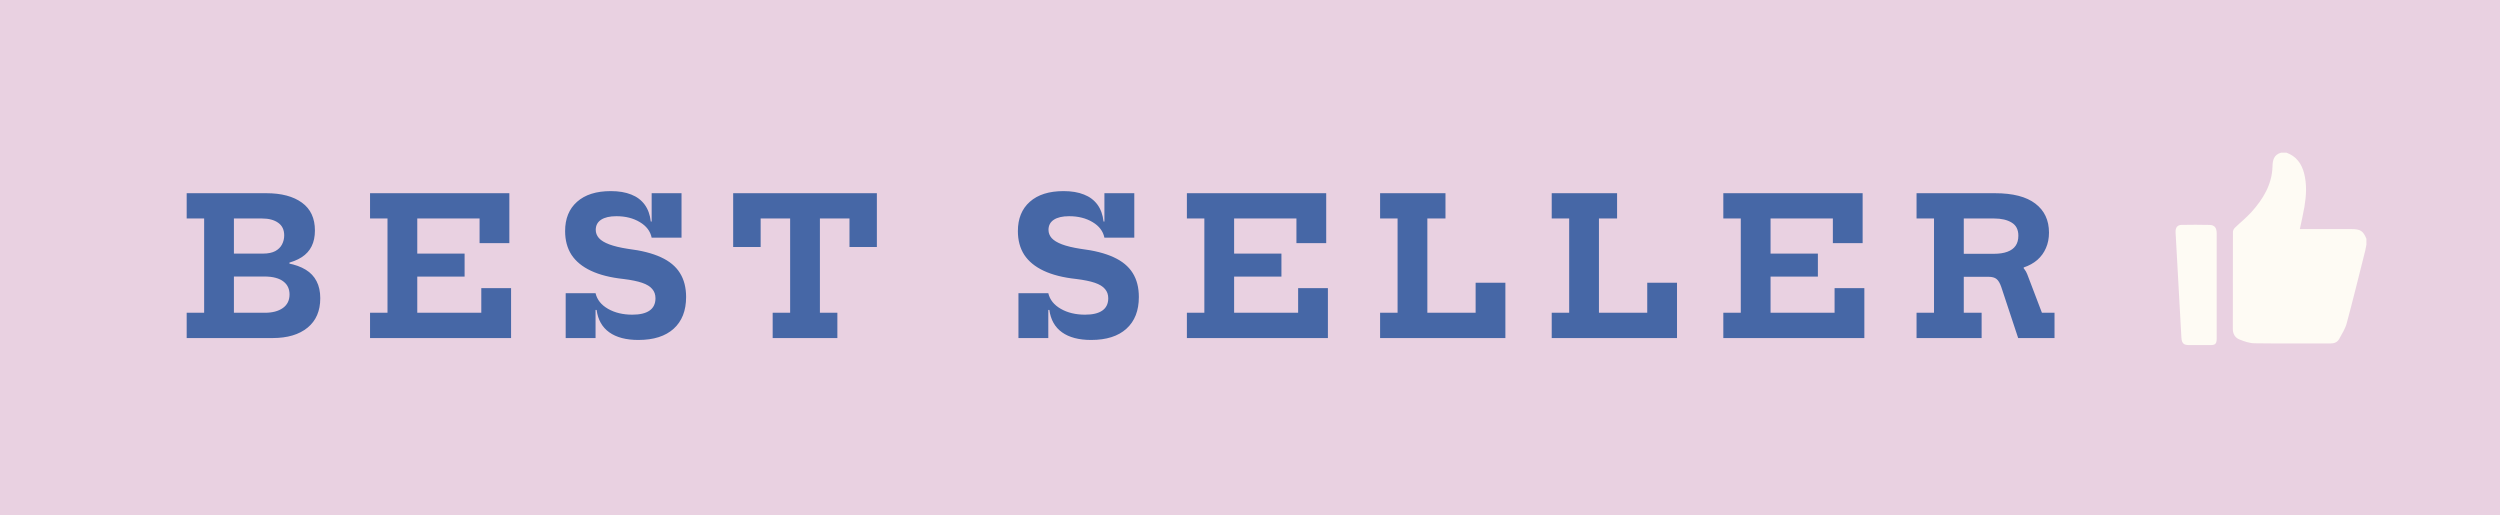 <svg width="131" height="27" viewBox="0 0 131 27" fill="none" xmlns="http://www.w3.org/2000/svg">
<rect width="131" height="27" fill="#E9D1E1"/>
<path d="M12.982 11.449V10.124H13.952C14.746 10.124 15.369 10.289 15.822 10.619C16.276 10.949 16.502 11.435 16.502 12.079C16.502 12.716 16.271 13.182 15.807 13.479C15.347 13.775 14.672 13.924 13.782 13.924H11.777V13.289H13.777C14.044 13.289 14.259 13.245 14.422 13.159C14.586 13.069 14.704 12.952 14.777 12.809C14.854 12.662 14.892 12.504 14.892 12.334C14.892 12.04 14.787 11.82 14.577 11.674C14.367 11.524 14.086 11.449 13.732 11.449H12.982ZM12.882 16.389H13.877C14.271 16.389 14.584 16.307 14.817 16.144C15.054 15.977 15.172 15.739 15.172 15.429C15.172 15.292 15.147 15.167 15.097 15.054C15.047 14.941 14.969 14.842 14.862 14.759C14.756 14.672 14.617 14.605 14.447 14.559C14.281 14.512 14.079 14.489 13.842 14.489H11.777V13.694H13.842C14.316 13.694 14.734 13.729 15.097 13.799C15.464 13.869 15.772 13.98 16.022 14.134C16.272 14.287 16.461 14.487 16.587 14.734C16.717 14.98 16.782 15.279 16.782 15.629C16.782 16.292 16.561 16.805 16.117 17.169C15.674 17.532 15.062 17.714 14.282 17.714H12.882V16.389ZM9.782 11.449V10.124H13.222V11.449H12.257V16.389H13.222V17.714H9.782V16.389H10.697V11.449H9.782ZM14.687 13.619H15.167V13.969H14.687V13.619ZM24.345 13.289V14.494H21.125V13.289H24.345ZM25.22 15.099H26.78V17.714H19.39V16.389H20.305V11.449H19.39V10.124H26.69V12.739H25.13V11.449H21.865V16.389H25.22V15.099ZM33.452 17.814C32.809 17.814 32.3 17.68 31.927 17.414C31.553 17.147 31.332 16.756 31.262 16.239H31.032L31.207 15.364C31.287 15.707 31.505 15.98 31.862 16.184C32.218 16.387 32.642 16.489 33.132 16.489C33.532 16.489 33.834 16.417 34.037 16.274C34.243 16.131 34.347 15.915 34.347 15.629C34.347 15.435 34.29 15.274 34.177 15.144C34.067 15.011 33.89 14.902 33.647 14.819C33.404 14.736 33.078 14.669 32.672 14.619C31.988 14.546 31.42 14.402 30.967 14.189C30.514 13.976 30.174 13.697 29.947 13.354C29.724 13.007 29.612 12.592 29.612 12.109C29.612 11.456 29.82 10.944 30.237 10.574C30.657 10.2 31.247 10.014 32.007 10.014C32.423 10.014 32.78 10.074 33.077 10.194C33.373 10.31 33.608 10.487 33.782 10.724C33.955 10.96 34.062 11.255 34.102 11.609H34.327L34.147 12.454C34.077 12.114 33.87 11.842 33.527 11.639C33.184 11.432 32.773 11.329 32.297 11.329C31.953 11.329 31.687 11.39 31.497 11.514C31.31 11.637 31.217 11.814 31.217 12.044C31.217 12.204 31.272 12.347 31.382 12.474C31.495 12.601 31.675 12.71 31.922 12.804C32.169 12.897 32.495 12.976 32.902 13.039C33.608 13.126 34.185 13.272 34.632 13.479C35.082 13.685 35.413 13.96 35.627 14.304C35.843 14.647 35.952 15.067 35.952 15.564C35.952 16.277 35.735 16.831 35.302 17.224C34.868 17.617 34.252 17.814 33.452 17.814ZM29.642 17.714V15.364H31.207V17.714H29.642ZM34.147 12.454V10.124H35.712V12.454H34.147ZM45.948 10.124V12.944H44.513V11.449H42.963V16.389H43.878V17.714H40.488V16.389H41.403V11.449H39.858V12.944H38.418V10.124H45.948ZM57.176 17.814C56.533 17.814 56.025 17.68 55.651 17.414C55.278 17.147 55.056 16.756 54.986 16.239H54.757L54.931 15.364C55.011 15.707 55.23 15.98 55.587 16.184C55.943 16.387 56.367 16.489 56.856 16.489C57.257 16.489 57.558 16.417 57.761 16.274C57.968 16.131 58.072 15.915 58.072 15.629C58.072 15.435 58.015 15.274 57.901 15.144C57.791 15.011 57.615 14.902 57.371 14.819C57.128 14.736 56.803 14.669 56.397 14.619C55.713 14.546 55.145 14.402 54.691 14.189C54.238 13.976 53.898 13.697 53.672 13.354C53.448 13.007 53.337 12.592 53.337 12.109C53.337 11.456 53.545 10.944 53.962 10.574C54.382 10.2 54.971 10.014 55.731 10.014C56.148 10.014 56.505 10.074 56.801 10.194C57.098 10.31 57.333 10.487 57.507 10.724C57.68 10.96 57.786 11.255 57.827 11.609H58.051L57.871 12.454C57.801 12.114 57.595 11.842 57.252 11.639C56.908 11.432 56.498 11.329 56.022 11.329C55.678 11.329 55.411 11.39 55.221 11.514C55.035 11.637 54.941 11.814 54.941 12.044C54.941 12.204 54.996 12.347 55.106 12.474C55.22 12.601 55.4 12.71 55.647 12.804C55.893 12.897 56.22 12.976 56.627 13.039C57.333 13.126 57.91 13.272 58.356 13.479C58.806 13.685 59.138 13.96 59.352 14.304C59.568 14.647 59.676 15.067 59.676 15.564C59.676 16.277 59.46 16.831 59.026 17.224C58.593 17.617 57.977 17.814 57.176 17.814ZM53.367 17.714V15.364H54.931V17.714H53.367ZM57.871 12.454V10.124H59.437V12.454H57.871ZM67.147 13.289V14.494H63.928V13.289H67.147ZM68.022 15.099H69.582V17.714H62.193V16.389H63.108V11.449H62.193V10.124H69.493V12.739H67.933V11.449H64.668V16.389H68.022V15.099ZM72.317 11.449V10.124H75.743V11.449H74.793V16.389H77.888V17.714H72.317V16.389H73.233V11.449H72.317ZM78.882 14.814V17.714H77.323V14.814H78.882ZM81.31 11.449V10.124H84.735V11.449H83.785V16.389H86.88V17.714H81.31V16.389H82.225V11.449H81.31ZM87.875 14.814V17.714H86.315V14.814H87.875ZM95.257 13.289V14.494H92.037V13.289H95.257ZM96.132 15.099H97.692V17.714H90.302V16.389H91.217V11.449H90.302V10.124H97.602V12.739H96.042V11.449H92.777V16.389H96.132V15.099ZM105.107 13.524C105.38 13.587 105.617 13.695 105.817 13.849C106.017 14.002 106.154 14.175 106.227 14.369L106.997 16.389H107.657V17.714H105.752L104.867 15.039C104.797 14.835 104.714 14.695 104.617 14.619C104.524 14.542 104.382 14.504 104.192 14.504H103.617L105.107 13.524ZM103.182 11.449V10.124H104.532C105.472 10.124 106.179 10.306 106.652 10.669C107.129 11.032 107.367 11.539 107.367 12.189C107.367 12.489 107.314 12.759 107.207 12.999C107.104 13.239 106.954 13.445 106.757 13.619C106.56 13.789 106.322 13.921 106.042 14.014V14.184L104.607 14.504H102.512V13.299H104.482C104.759 13.299 104.992 13.264 105.182 13.194C105.375 13.124 105.52 13.019 105.617 12.879C105.714 12.739 105.762 12.562 105.762 12.349C105.762 12.032 105.645 11.804 105.412 11.664C105.182 11.521 104.875 11.449 104.492 11.449H103.182ZM100.427 11.449V10.124H103.822V11.449H102.902V16.389H103.837V17.714H100.427V16.389H101.342V11.449H100.427Z" fill="#4667A6"/>
<path d="M119.533 7.999C119.624 7.999 119.717 7.999 119.808 7.999C120.335 8.192 120.606 8.581 120.735 9.081C120.885 9.666 120.85 10.254 120.752 10.838C120.687 11.222 120.596 11.601 120.512 12.004C120.609 12.004 120.692 12.004 120.776 12.004C121.587 12.004 122.399 12.004 123.211 12.004C123.687 12.004 123.828 12.095 124 12.514C124 12.617 124 12.718 124 12.821C123.979 12.926 123.963 13.033 123.937 13.137C123.618 14.405 123.308 15.674 122.968 16.937C122.89 17.226 122.718 17.497 122.57 17.767C122.478 17.932 122.315 17.999 122.108 17.999C120.782 17.993 119.453 18.008 118.126 17.988C117.863 17.983 117.59 17.886 117.341 17.785C117.109 17.691 117 17.487 117 17.235C117.003 15.539 117 13.843 117.006 12.149C117.006 12.076 117.055 11.986 117.111 11.932C117.389 11.661 117.699 11.417 117.958 11.131C118.585 10.438 119.053 9.673 119.079 8.721C119.086 8.408 119.145 8.103 119.533 7.999Z" fill="#FEFBF4"/>
<path d="M116.155 15.012C116.155 15.918 116.155 16.825 116.155 17.731C116.155 17.998 116.09 18.078 115.858 18.081C115.464 18.085 115.07 18.085 114.676 18.081C114.416 18.078 114.321 17.973 114.305 17.685C114.203 15.854 114.101 14.021 114.001 12.188C113.987 11.929 114.088 11.789 114.316 11.784C114.805 11.775 115.293 11.774 115.782 11.786C116.048 11.793 116.155 11.936 116.155 12.242C116.156 13.167 116.155 14.088 116.155 15.012Z" fill="#FEFBF4"/>
</svg>
